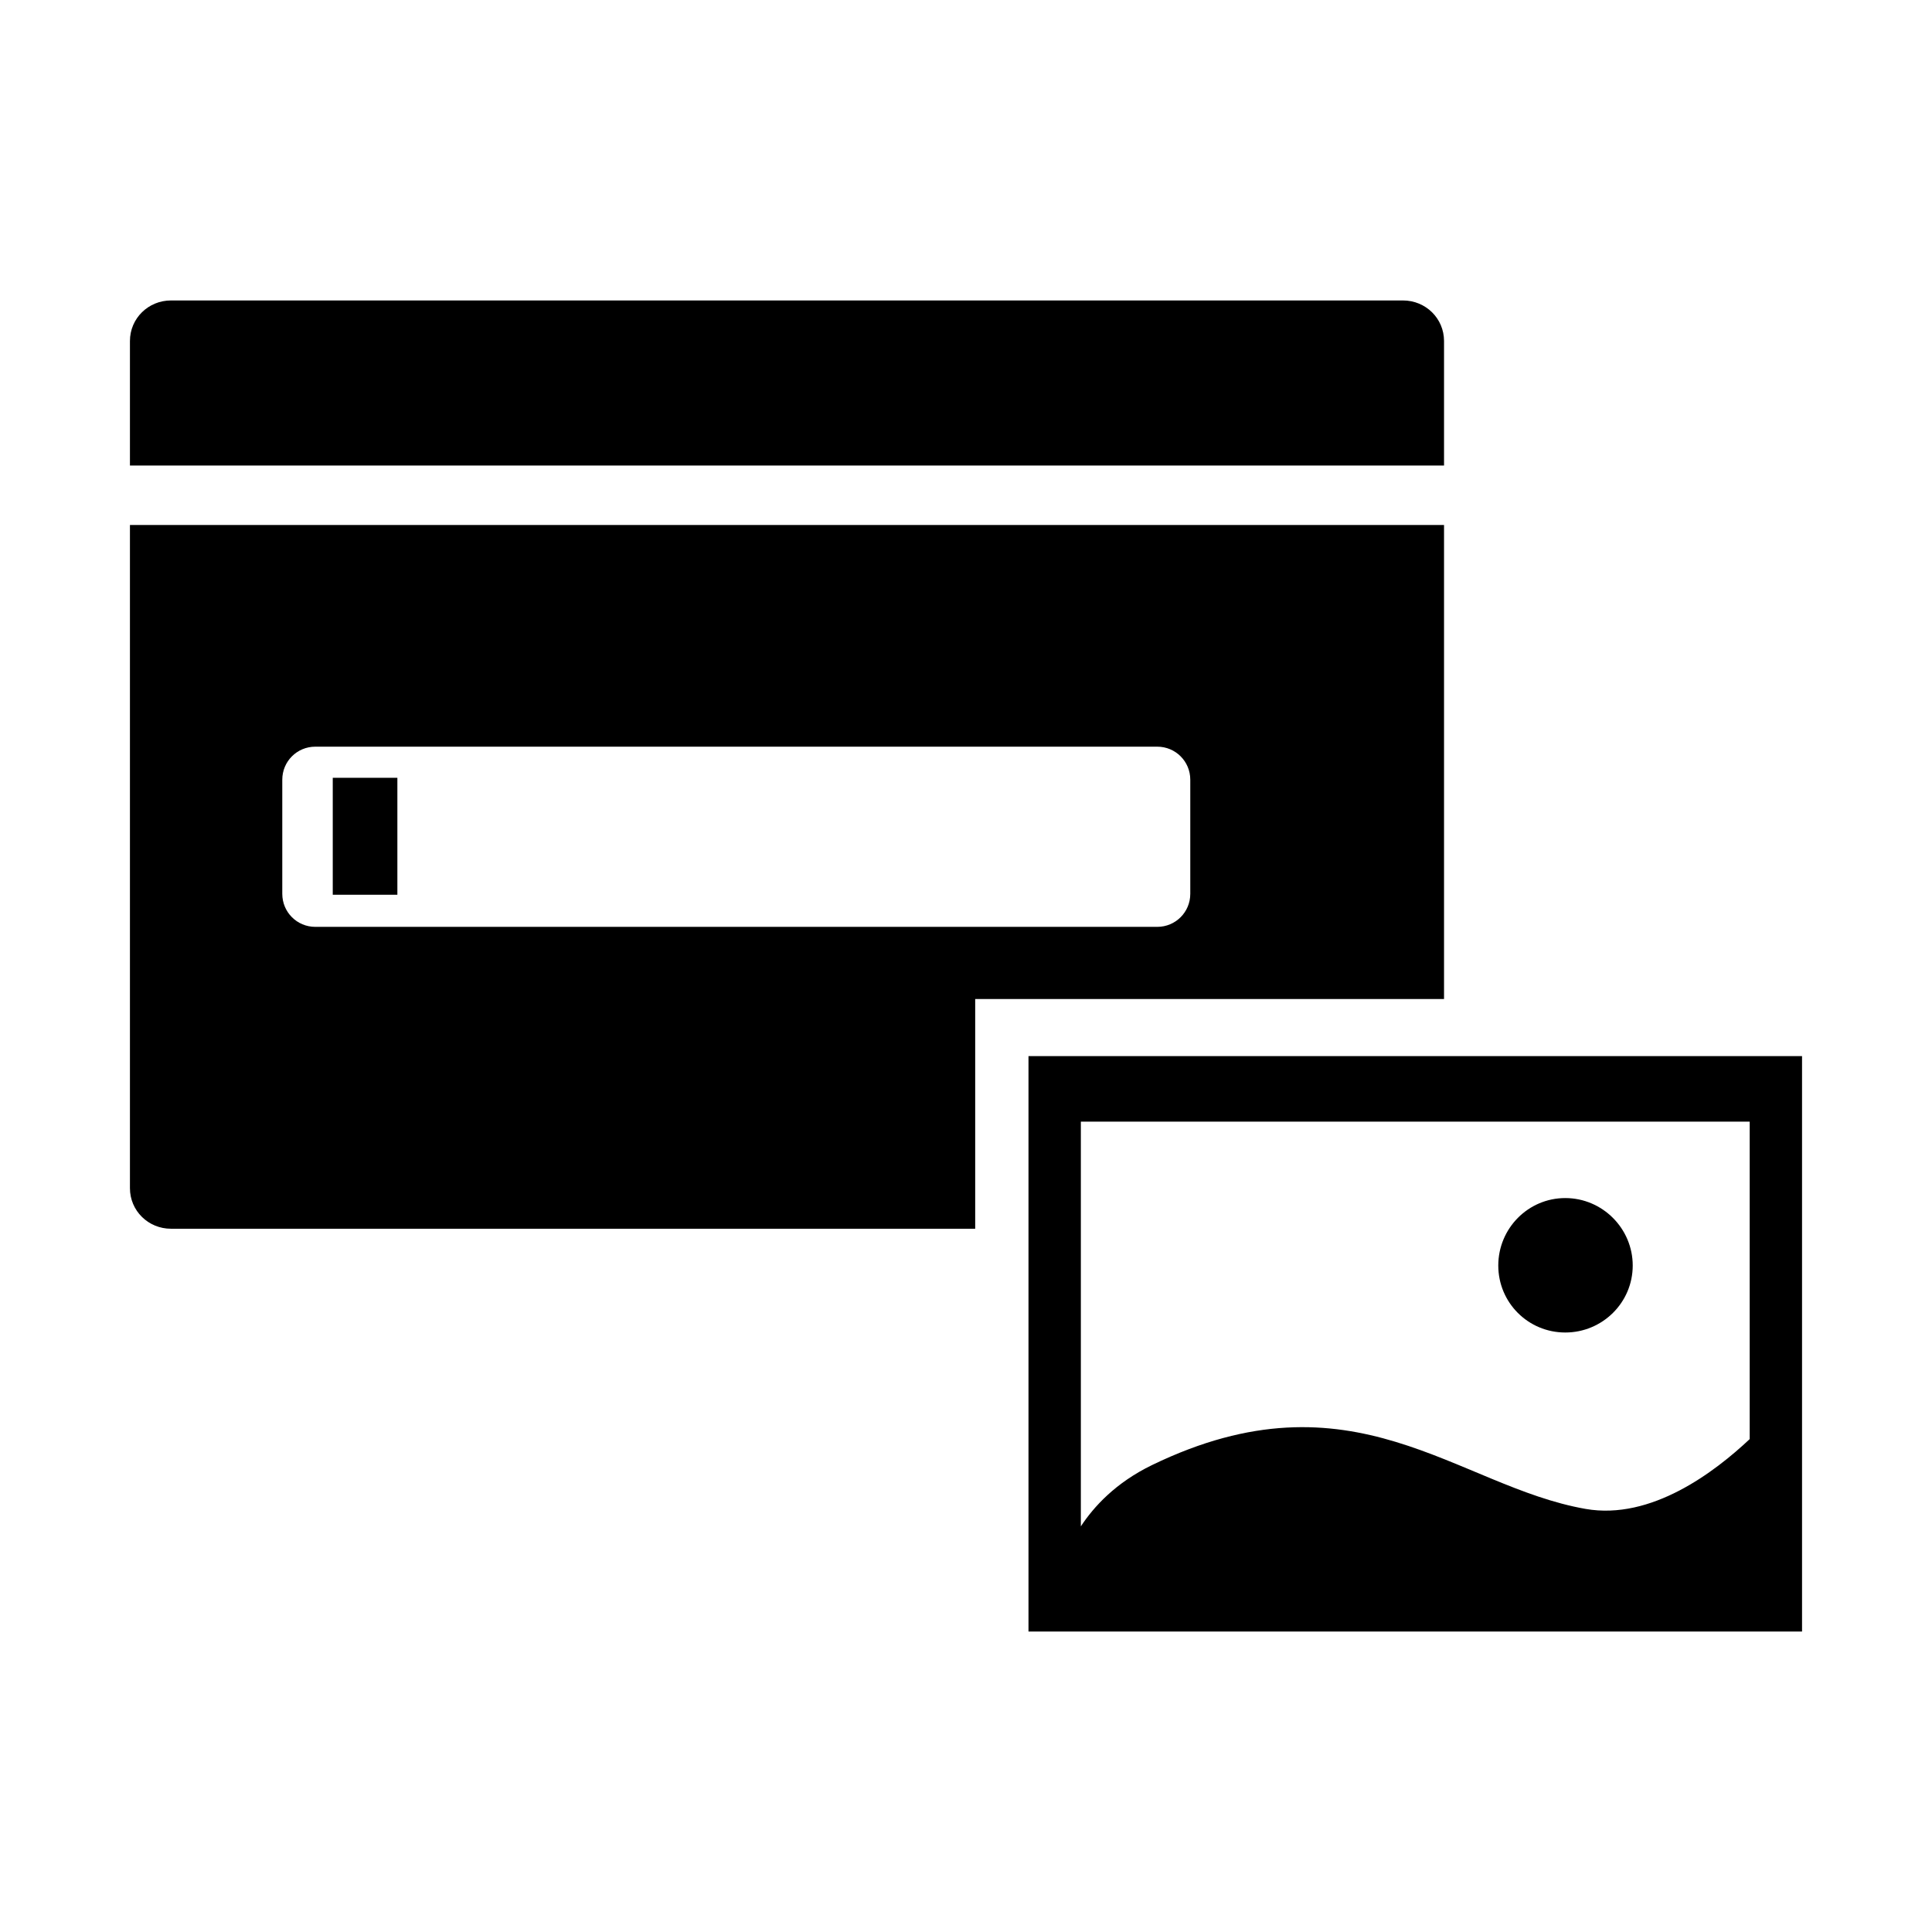 <?xml version="1.0" encoding="UTF-8" standalone="no"?>
<svg xmlns:dc="http://purl.org/dc/elements/1.1/"
     xmlns:cc="http://creativecommons.org/ns#"
     xmlns:rdf="http://www.w3.org/1999/02/22-rdf-syntax-ns#"
     xmlns:svg="http://www.w3.org/2000/svg"
     xmlns="http://www.w3.org/2000/svg"
     xmlns:xlink="http://www.w3.org/1999/xlink"
     width="128" height="128" version="1.1">
    <title>Image Login Icon</title>
    <desc>This icon is a part of Clarity icon theme for gtk</desc>
    <defs>
        <linearGradient x1="0" y1="128" x2="128" y2="0" id="gradient" gradientUnits="userSpaceOnUse">
            <stop id="start" style="stop-color:#000000;stop-opacity:1" offset="0" />
            <stop id="stop" style="stop-color:#000000;stop-opacity:1" offset="1" />
        </linearGradient>
        <filter id="shadow">
            <feMorphology operator="dilate" in="SourceGraphic" radius="3" />
            <feGaussianBlur stdDeviation="1.5" />
        </filter>
    </defs>
    <path d="m 11.328,19.906 c -1.5,0 -2.719,1.187 -2.719,2.688 l 0,8.25 87.062,0 0,-8.25 c 0,-1.5 -1.218,-2.688 -2.719,-2.688 l -81.625,0 z m -2.719,14.875 0,43.938 c 0,1.5 1.218,2.688 2.719,2.688 l 53.281,0 0,-15.219 31.062,0 0,-31.406 -87.062,0 z m 12.281,14.688 55.781,0 c 1.212,0 2.188,0.975 2.188,2.188 l 0,7.562 c 0,1.212 -0.975,2.188 -2.188,2.188 l -55.781,0 c -1.212,0 -2.188,-0.975 -2.188,-2.188 l 0,-7.562 c 0,-1.212 0.975,-2.188 2.188,-2.188 z m 1.156,2.062 0,7.75 4.281,0 0,-7.75 -4.281,0 z m 46.094,18.438 0,38.125 51.25,0 0,-38.125 -51.25,0 z m 3.469,4.344 44.313,0 0,21.031 c -2.304,2.166 -6.514,5.391 -10.875,4.625 -8.546,-1.502 -15.39,-9.362 -28.719,-2.906 -2.428,1.176 -3.874,2.777 -4.719,4.062 l 0,-26.812 z m 32.094,5.062 c -2.458,0 -4.438,2.011 -4.438,4.469 0,2.458 1.979,4.438 4.438,4.438 2.458,0 4.469,-1.979 4.469,-4.438 0,-2.458 -2.011,-4.469 -4.469,-4.469 z" style="fill:url(#gradient);fill-opacity:1;stroke:none" />
</svg>
